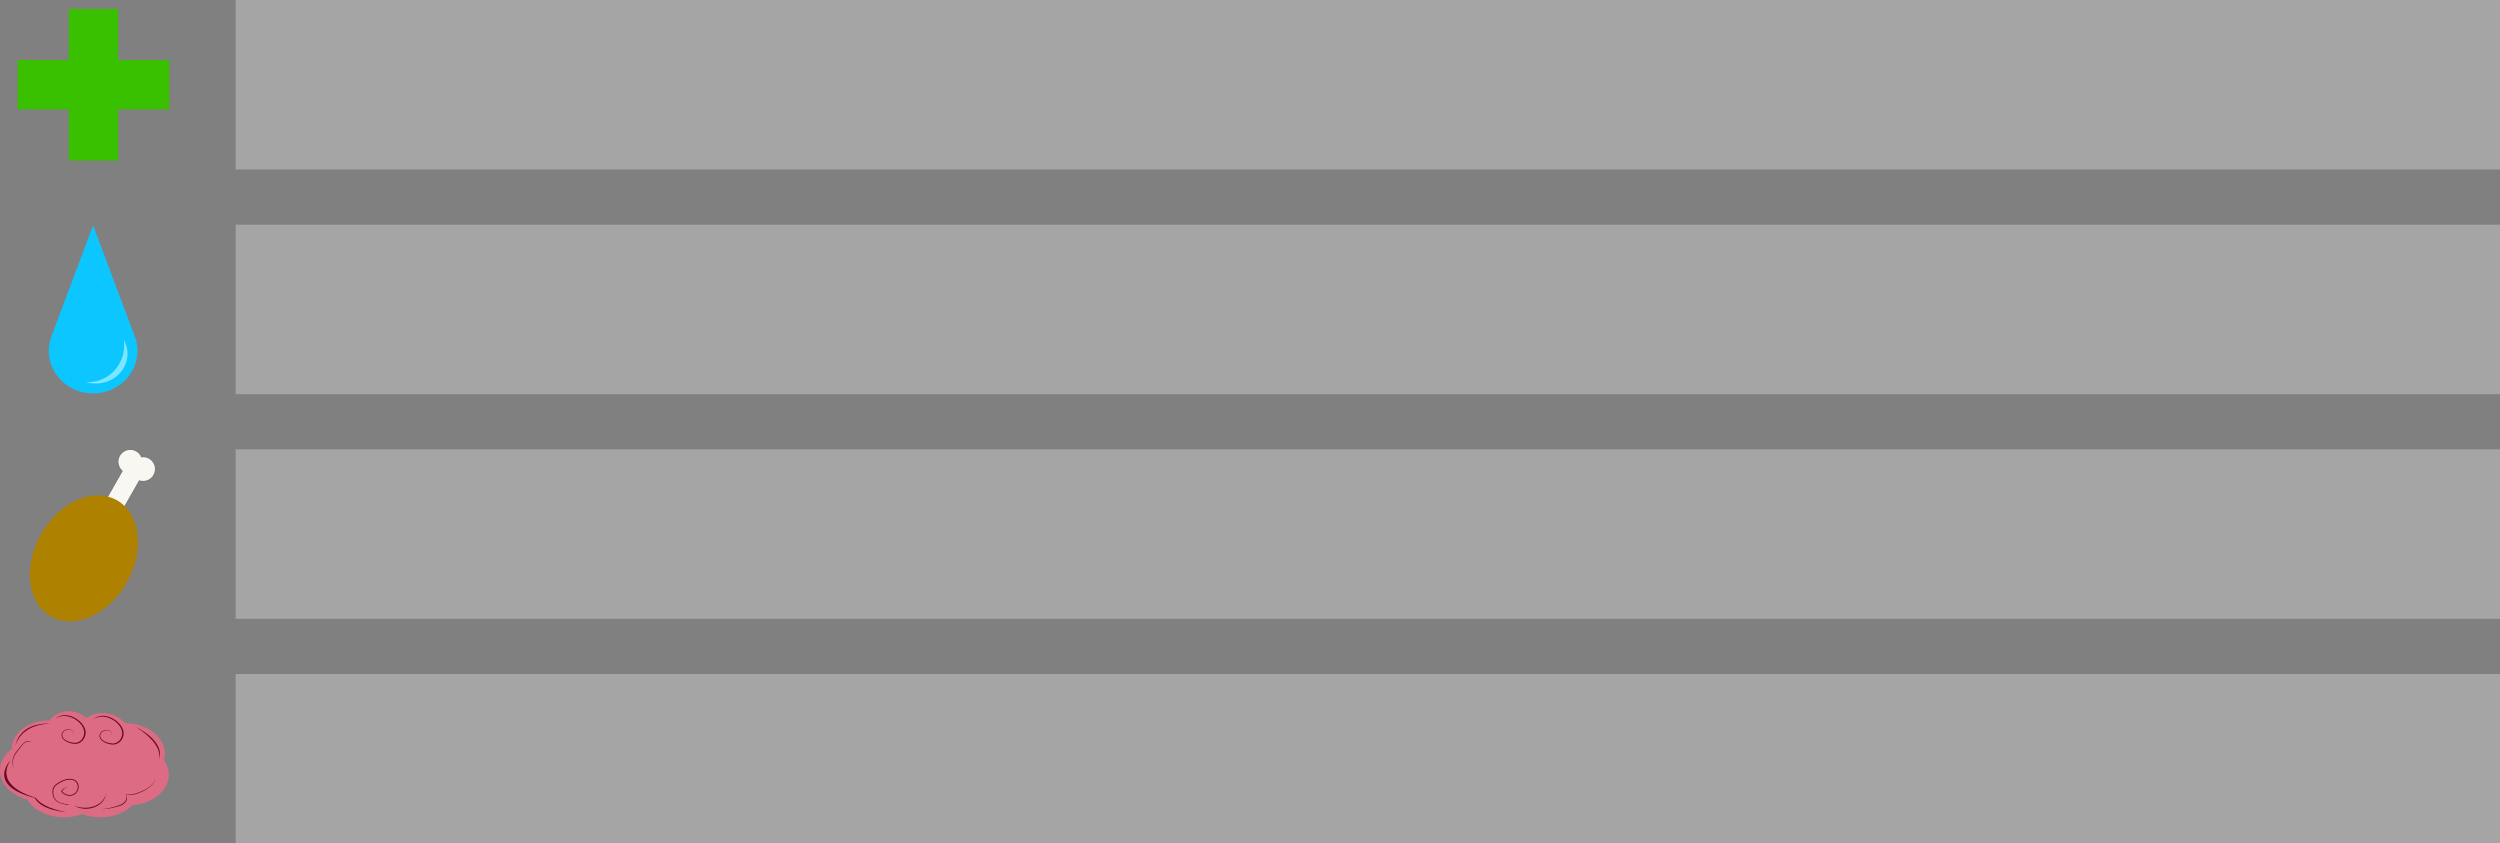 <?xml version="1.0" encoding="UTF-8"?>
<svg id="Layer_2" data-name="Layer 2" xmlns="http://www.w3.org/2000/svg" viewBox="0 0 560.35 189.06">
  <rect x="0" y="0" width="560.35" height="189.06" fill="#808080" stroke="none"/>
  <defs>
    <style>
      .cls-1 {
        fill: #660928;
      }

      .cls-2 {
        fill: #a5a5a5;
      }

      .cls-3 {
        fill: #7be6ff;
      }

      .cls-4 {
        fill: #660a29;
      }

      .cls-5 {
        fill: #dd6b83;
      }

      .cls-6 {
        fill: #f9f7f2;
        stroke: #7a7a7a;
        stroke-miterlimit: 10;
        stroke-width: .25px;
      }

      .cls-7 {
        fill: #39c100;
      }

      .cls-8 {
        fill: #0bc6ff;
      }

      .cls-9 {
        fill: #af8100;
      }
    </style>
  </defs>
  <g id="Layer_2-2" data-name="Layer 2">
    <g>
      <rect class="cls-2" x="52.82" width="507.53" height="37.99"/>
      <rect class="cls-2" x="52.82" y="50.36" width="507.53" height="37.99"/>
      <rect class="cls-2" x="52.82" y="100.71" width="507.53" height="37.99"/>
      <rect class="cls-2" x="52.82" y="151.07" width="507.53" height="37.99"/>
      <polygon class="cls-7" points="37.94 13.46 37.94 24.52 26.48 24.52 26.48 35.98 15.42 35.98 15.42 24.52 3.96 24.52 3.96 13.46 15.42 13.46 15.42 2 26.48 2 26.48 13.46 37.94 13.46"/>
      <path class="cls-8" d="m30.81,78.62c0,5.28-4.45,9.56-9.94,9.56s-9.94-4.28-9.94-9.56c0-1.31.28-2.57.78-3.7v-.02s9.16-24.37,9.16-24.37l9.15,24.37v.02c.51,1.14.78,2.39.78,3.7Z"/>
      <path class="cls-3" d="m28.54,79.98c-.39,3.71-3.94,6.37-7.93,5.93-.48-.05-.95-.15-1.39-.28.19.01.37.02.56.02,4.45,0,8.06-3.71,8.06-8.28,0-.4-.03-.79-.08-1.18.63,1.14.93,2.44.78,3.79Z"/>
      <path class="cls-6" d="m34.5,106.52c-.66,1.16-2.04,1.67-3.26,1.27l-8.55,15.02-3.88-2.21,8.55-15.02c-.96-.85-1.24-2.29-.58-3.46.76-1.34,2.46-1.81,3.79-1.05.55.31.95.77,1.17,1.31.58-.09,1.18.02,1.72.33,1.33.76,1.8,2.46,1.03,3.8Z"/>
      <ellipse class="cls-9" cx="18.81" cy="125.15" rx="14.98" ry="11.03" transform="translate(-99.25 79.57) rotate(-60.34)"/>
      <g>
        <path class="cls-5" d="m18.51,160.18s-.03.01-.05.02c0,0,0-.02,0-.03.01-.01.03,0,.04.01Z"/>
        <path class="cls-5" d="m18.51,160.18s-.03.01-.05.02c0,0,0-.02,0-.03.01-.01.03,0,.04.01Z"/>
        <path class="cls-5" d="m18.51,160.18s-.03.01-.05.02c0,0,0-.02,0-.03.01-.01.03,0,.04.01Z"/>
        <path class="cls-5" d="m37.84,173.65c0,3.53-3.57,6.45-8.11,6.81h-.02c-1.62,1.65-4.27,2.73-7.22,2.73-1.47,0-2.85-.27-4.08-.73-1.23.46-2.61.73-4.08.73-3.67,0-6.81-1.64-8.23-4.01-3.55-.92-6.1-3.49-6.1-6.47,0-1.9,1.01-3.61,2.63-4.84.09-3.53,3.69-6.36,8.11-6.36.1,0,.21,0,.31.01,1.11-1.31,2.65-2.11,4.37-2.11,1.45,0,2.82.58,3.86,1.55,1.08-.74,2.36-1.14,3.74-1.14,2,0,3.79.87,5,2.27,4.95.05,8.93,3.09,8.93,6.84,0,.5-.07.99-.2,1.45.7.98,1.09,2.09,1.09,3.27Z"/>
        <path class="cls-5" d="m18.51,160.18s-.03.01-.05.02c0,0,0-.02,0-.03.01-.01.03,0,.04.01Z"/>
        <path class="cls-1" d="m11.17,162.21s-6.69-.66-7.79,5.2c0,0,.85-4.99,7.79-5.2Z"/>
        <path class="cls-1" d="m14.8,182s-5.4-.24-7.03-3.16c-10.91-2.8-5.48-8.33-5.48-8.33-2.88,4.71,2.12,7.16,5.42,8.22.09.03.18.05.27.08.03.03.05.07.08.1,0,0,0,.01.01.01.88,1.1,2.75,2.37,6.73,3.08Z"/>
        <path class="cls-1" d="m35.49,170.67s1.95-3.21-4.9-7.66c0,0,6.94,3.3,4.9,7.66Z"/>
        <path class="cls-4" d="m16.64,180.53c2.5,1.21,6.51.34,7.12-2.7-.28,3.17-4.77,4.37-7.12,2.7h0Z"/>
        <path class="cls-4" d="m15.57,180.32c-.38.18-.78.02-1.16-.04-.76-.15-1.54-.41-2.08-1-.67-.91-.87-2.49,0-3.33,1.2-.9,2.85-1.84,4.37-1.17,1.66.91.94,3.42-.85,3.58-.82.1-1.65-.3-2.13-.95-.05-.07-.06-.05,0-.11.35-.47,1-1.06,1.61-.69-.64-.29-1.16.31-1.46.8,0,0,0-.11,0-.11.44.6,1.21.96,1.95.87,1.62-.14,2.26-2.4.78-3.21-1.37-.63-3.04.31-4.13,1.14-.78.74-.63,2.24-.04,3.09.79.91,2.04,1.01,3.13,1.13h0Z"/>
        <path class="cls-4" d="m12.44,161.08c2-1.85,5.56-.15,6.53,2.09.81,1.75-.66,3.94-2.64,3.52-1.17-.16-3.03-1-2.41-2.46.43-.78,1.58-1.03,2.31-.52.36.25.47.83.13,1.13.32-.31.19-.87-.16-1.09-.69-.45-1.78-.18-2.15.55-.52,1.35,1.23,2.03,2.31,2.16,1.77.34,3-1.63,2.32-3.18-.89-2.17-4.21-3.71-6.25-2.19h0Z"/>
        <path class="cls-4" d="m34.73,174.57c.23,1.8-5.23,4.51-6.63,3.37.32.09.36.55.36.85.02,1.1-1.04,1.75-1.97,1.95-1.24.38-2.52.63-3.81.67,1.28-.15,2.55-.41,3.76-.82.93-.26,1.8-.8,1.91-1.81.02-.29.05-.69-.25-.84,1.49.8,6.71-1.56,6.63-3.37h0Z"/>
        <path class="cls-4" d="m7.11,166.43c-1.46-.87-2.34.99-3.14,1.91-.43.54-.83,1.11-.99,1.79-.16.67-.14,1.38.08,2.05-.28-.64-.34-1.38-.19-2.07.13-.7.53-1.33.98-1.86.76-.86,1.93-2.99,3.26-1.81h0Z"/>
        <path class="cls-4" d="m20.95,161.23c2-1.85,5.56-.15,6.53,2.09.81,1.75-.66,3.94-2.64,3.52-1.17-.16-3.03-1-2.4-2.46.43-.78,1.58-1.03,2.31-.52.36.25.47.83.13,1.13.32-.31.19-.87-.16-1.09-.68-.45-1.78-.18-2.15.55-.52,1.35,1.23,2.03,2.31,2.16,1.77.34,3-1.63,2.32-3.18-.89-2.17-4.21-3.71-6.25-2.19h0Z"/>
      </g>
    </g>
  </g>
</svg>